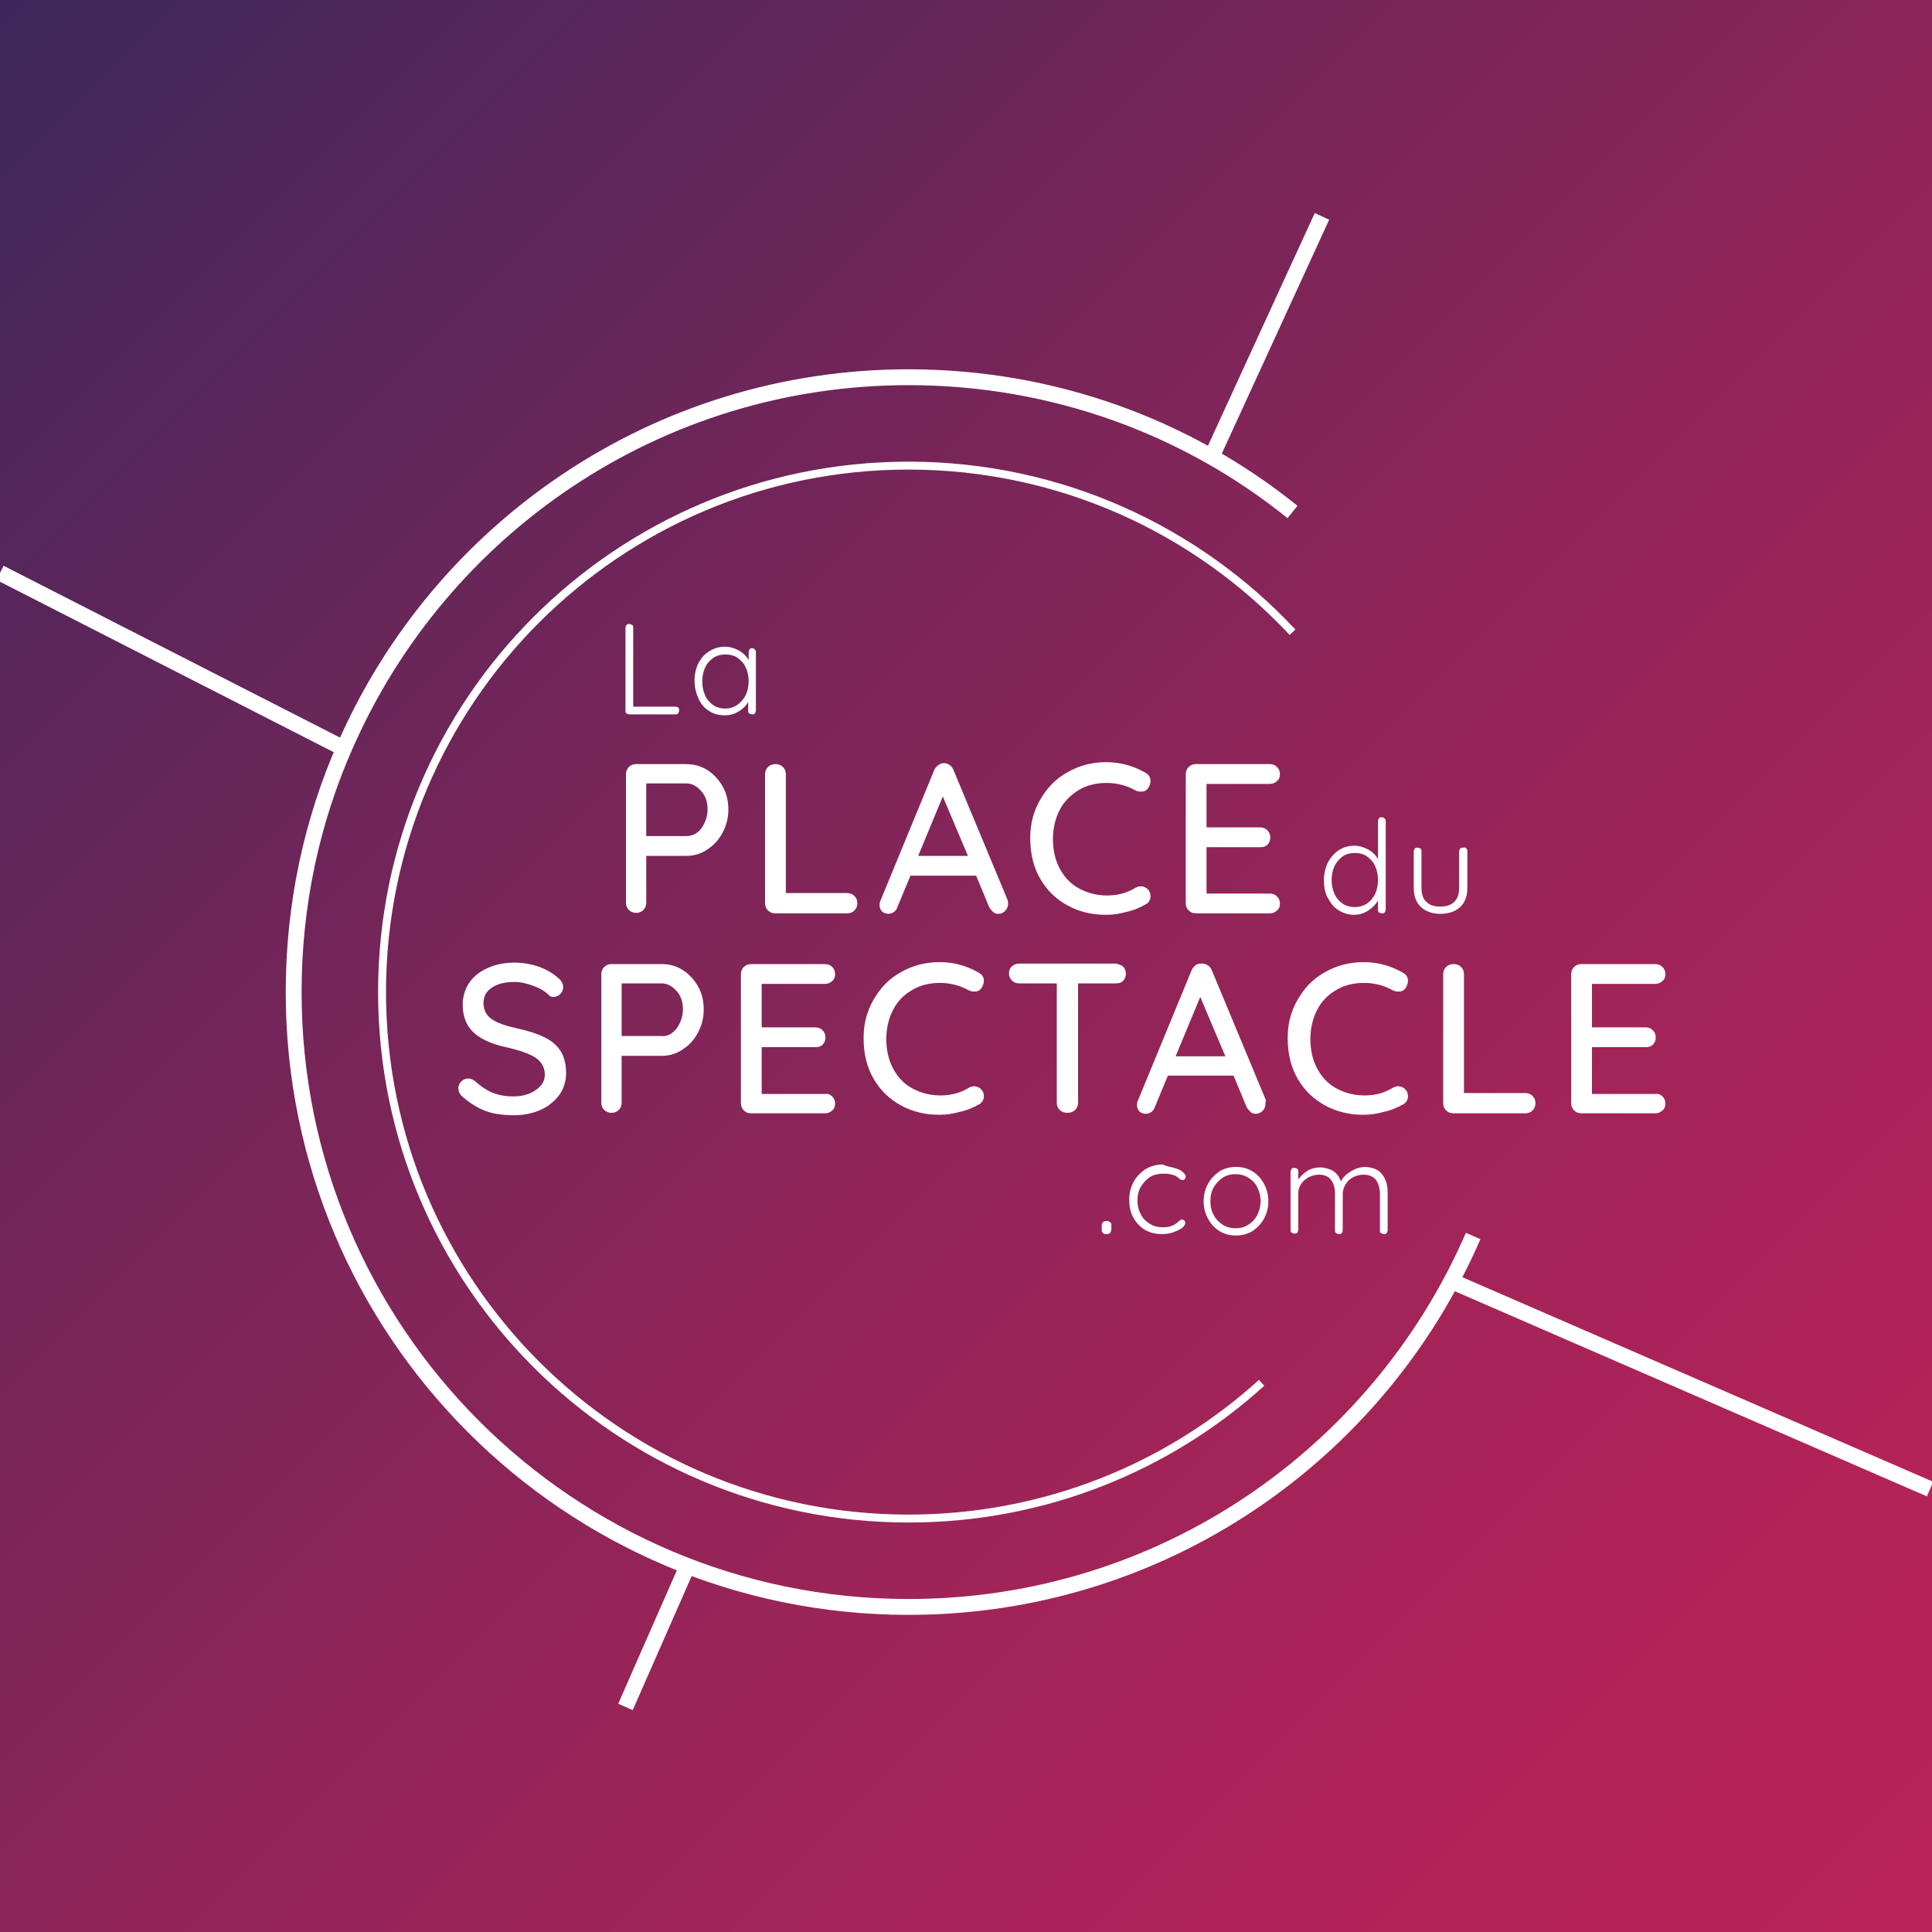 <?xml version="1.0" encoding="utf-8"?>
<!-- Generator: Adobe Illustrator 19.0.0, SVG Export Plug-In . SVG Version: 6.00 Build 0)  -->
<svg version="1.1" id="Calque_1" xmlns="http://www.w3.org/2000/svg" xmlns:xlink="http://www.w3.org/1999/xlink" x="0px" y="0px"
	 viewBox="100 -160 400 400" style="enable-background:new 100 -160 400 400;" xml:space="preserve">
<rect x="100" y="-160" width="400" height="400" fill="#808080" stroke="none"/>
<style type="text/css">
	.st0{fill:url(#XMLID_4_);}
	.st1{fill:none;stroke:#FFFFFF;stroke-width:6.755;stroke-miterlimit:10;}
	.st2{fill:none;stroke:#FFFFFF;stroke-width:3.283;stroke-miterlimit:10;}
	.st3{fill:none;stroke:#FFFFFF;stroke-width:1.641;stroke-miterlimit:10;}
	.st4{fill:#FFFFFF;}
</style>
<linearGradient id="XMLID_4_" gradientUnits="userSpaceOnUse" x1="99.825" y1="240.525" x2="500.175" y2="-159.825" gradientTransform="matrix(1 0 0 -1 0 80)">
	<stop  offset="0" style="stop-color:#3C275A"/>
	<stop  offset="7.735384e-02" style="stop-color:#4A275A"/>
	<stop  offset="0.378" style="stop-color:#7A2559"/>
	<stop  offset="0.643" style="stop-color:#9D2458"/>
	<stop  offset="0.859" style="stop-color:#B22358"/>
	<stop  offset="1" style="stop-color:#BA2358"/>
</linearGradient>
<rect id="XMLID_3_" x="100" y="-160.7" class="st0" width="400" height="400.7"/>
<path id="XMLID_2_" class="st1" d="M746.1-110.9"/>
<path id="XMLID_101_" class="st2" d="M405,95.9c-19.6,45.2-64.5,76.8-116.9,76.8c-70.3,0-127.3-57-127.3-127.3
	c0-18.2,3.8-35.5,10.7-51.1c19.7-44.9,64.5-76.2,116.6-76.2c30.1,0,57.8,10.4,79.5,27.9 M100-41.4l69.9,35.7 M373.7-115.2l-23,50.1
	 M229.5,193.4l12.7-28.9 M401.1,105.5l98.5,42.8"/>
<path id="XMLID_100_" class="st3" d="M361.2,126.3c-19.3,17.5-45,28.1-73.1,28.1c-60.2,0-109-48.8-109-109s48.8-109,109-109
	c31.4,0,59.7,13.3,79.5,34.5"/>
<path id="XMLID_34_" class="st4" d="M240.4-13.5c0.2,0.1,0.2,0.3,0.2,0.6c0,0.2-0.1,0.4-0.2,0.6c-0.2,0.2-0.3,0.2-0.6,0.2h-9.5
	c-0.2,0-0.4-0.1-0.6-0.2c-0.2-0.2-0.2-0.3-0.2-0.6V-30c0-0.2,0.1-0.4,0.2-0.6s0.4-0.2,0.6-0.2c0.2,0,0.4,0.1,0.6,0.2
	s0.2,0.3,0.2,0.6v16.3h8.7C240.1-13.7,240.3-13.6,240.4-13.5z M256.3-25.5c0.2,0.2,0.2,0.4,0.2,0.6v12c0,0.2-0.1,0.4-0.2,0.6
	c-0.2,0.2-0.3,0.2-0.6,0.2c-0.2,0-0.4-0.1-0.6-0.2c-0.2-0.2-0.2-0.3-0.2-0.6v-1.8c-0.4,0.8-1.1,1.5-2,2c-0.9,0.6-1.9,0.8-2.9,0.8
	c-1.2,0-2.3-0.3-3.2-0.9c-1-0.6-1.7-1.5-2.2-2.6s-0.8-2.3-0.8-3.7s0.3-2.6,0.8-3.6c0.6-1.1,1.3-1.9,2.3-2.5c1-0.6,2-0.9,3.2-0.9
	c1.1,0,2,0.3,2.9,0.8c0.9,0.5,1.6,1.2,2,2v-1.7c0-0.2,0.1-0.4,0.2-0.6c0.2-0.2,0.3-0.2,0.6-0.2C256-25.7,256.2-25.7,256.3-25.5z
	 M252.7-14.1c0.7-0.5,1.3-1.2,1.7-2c0.4-0.9,0.6-1.8,0.6-2.9c0-1-0.2-2-0.6-2.8c-0.4-0.9-1-1.5-1.7-2c-0.7-0.5-1.6-0.7-2.5-0.7
	c-0.9,0-1.8,0.2-2.5,0.7c-0.7,0.5-1.3,1.1-1.7,2c-0.4,0.8-0.6,1.8-0.6,2.9c0,1.1,0.2,2,0.6,2.9c0.4,0.9,1,1.5,1.7,2
	c0.7,0.5,1.6,0.7,2.5,0.7C251.1-13.3,252-13.6,252.7-14.1z M246.4-0.6c1.3,0.8,2.4,2,3.2,3.4c0.8,1.4,1.2,3,1.2,4.8
	c0,1.7-0.4,3.3-1.2,4.8c-0.8,1.5-1.8,2.6-3.2,3.5c-1.3,0.9-2.8,1.3-4.3,1.3h-8.3v9.7c0,0.6-0.2,1.1-0.6,1.5
	c-0.4,0.4-0.9,0.6-1.5,0.6c-0.6,0-1.1-0.2-1.5-0.6c-0.4-0.4-0.6-0.9-0.6-1.5V0.3c0-0.6,0.2-1.1,0.6-1.5c0.4-0.4,0.9-0.6,1.5-0.6
	h10.2C243.7-1.8,245.1-1.4,246.4-0.6z M244.3,12.4c0.7-0.5,1.2-1.2,1.6-2.1c0.4-0.9,0.6-1.8,0.6-2.7c0-1.5-0.4-2.8-1.3-3.8
	c-0.9-1-1.9-1.6-3.1-1.6h-8.3v10.9h8.3C242.9,13.1,243.6,12.9,244.3,12.4z M276.9,25.5c0.4,0.4,0.6,0.9,0.6,1.5
	c0,0.6-0.2,1.1-0.6,1.5c-0.4,0.4-0.9,0.6-1.5,0.6h-14.9c-0.6,0-1.1-0.2-1.5-0.6c-0.4-0.4-0.6-0.9-0.6-1.5V0.3c0-0.6,0.2-1.1,0.6-1.5
	c0.4-0.4,0.9-0.6,1.6-0.6c0.6,0,1.1,0.2,1.5,0.6c0.4,0.4,0.6,0.9,0.6,1.5v24.6h12.6C276,24.9,276.5,25.1,276.9,25.5z M308.7,27.1
	c0,0.6-0.2,1.1-0.6,1.5c-0.4,0.4-0.9,0.6-1.4,0.6c-0.4,0-0.8-0.1-1.1-0.4c-0.3-0.3-0.6-0.6-0.8-1l-2.7-6.5h-13.6l-2.7,6.5
	c-0.1,0.4-0.4,0.8-0.7,1c-0.3,0.2-0.7,0.4-1.1,0.4c-0.6,0-1.1-0.2-1.4-0.5c-0.3-0.3-0.5-0.8-0.5-1.3c0-0.1,0-0.4,0.1-0.7l11.2-27.2
	c0.2-0.5,0.5-0.8,0.9-1.1S295-2,295.4-2c0.4,0,0.8,0.1,1.2,0.4c0.4,0.2,0.6,0.6,0.8,1l11.2,26.9C308.7,26.5,308.7,26.8,308.7,27.1z
	 M290.1,17.2h10.3l-5.2-12.3L290.1,17.2z M338.2,1.7c0,0.5-0.2,1-0.5,1.5c-0.4,0.5-0.8,0.7-1.5,0.7c-0.4,0-0.8-0.1-1.2-0.3
	c-1.8-1-3.8-1.5-5.9-1.5c-2.2,0-4.2,0.5-5.8,1.5s-3,2.3-3.9,4.1c-0.9,1.7-1.4,3.8-1.4,6c0,2.4,0.5,4.5,1.5,6.3c1,1.8,2.3,3.1,4,4
	c1.7,0.9,3.6,1.4,5.7,1.4c2.2,0,4.1-0.5,5.9-1.6c0.4-0.2,0.7-0.3,1.1-0.3c0.6,0,1.2,0.3,1.5,0.7c0.4,0.4,0.5,0.9,0.5,1.4
	c0,0.4-0.1,0.7-0.3,1c-0.2,0.3-0.4,0.5-0.8,0.7c-1.1,0.6-2.4,1.2-3.9,1.5c-1.4,0.4-2.8,0.6-4.2,0.6c-2.9,0-5.5-0.6-7.9-1.9
	c-2.4-1.3-4.3-3.1-5.7-5.5c-1.4-2.4-2.1-5.2-2.1-8.5c0-3,0.7-5.6,2.1-8c1.4-2.4,3.2-4.3,5.6-5.6c2.4-1.4,5.1-2.1,8-2.1
	c2.9,0,5.5,0.7,8,2.1C337.8,0.3,338.2,0.9,338.2,1.7z M364.4,25.6c0.4,0.4,0.6,0.9,0.6,1.5c0,0.6-0.2,1.1-0.6,1.4
	c-0.4,0.4-0.9,0.6-1.5,0.6h-15.3c-0.6,0-1.1-0.2-1.5-0.6c-0.4-0.4-0.6-0.9-0.6-1.5V0.3c0-0.6,0.2-1.1,0.6-1.5
	c0.4-0.4,0.9-0.6,1.5-0.6h15.3c0.6,0,1.1,0.2,1.5,0.6c0.4,0.4,0.6,0.9,0.6,1.5c0,0.6-0.2,1.1-0.6,1.4c-0.4,0.4-0.9,0.6-1.5,0.6
	h-13.1v9h11.1c0.6,0,1.1,0.2,1.5,0.6c0.4,0.4,0.6,0.9,0.6,1.5c0,0.6-0.2,1.1-0.6,1.5c-0.4,0.4-0.9,0.5-1.5,0.5h-11.1V25h13.1
	C363.5,25,364,25.2,364.4,25.6z M386.7,9.5c0.2,0.2,0.2,0.3,0.2,0.6v18.2c0,0.2-0.1,0.4-0.2,0.6c-0.2,0.2-0.3,0.2-0.6,0.2
	c-0.2,0-0.4-0.1-0.6-0.2c-0.2-0.2-0.2-0.3-0.2-0.6v-1.9c-0.4,0.8-1.1,1.5-2,2.1c-0.9,0.6-1.9,0.9-2.9,0.9c-1.2,0-2.2-0.3-3.2-0.9
	c-1-0.6-1.7-1.5-2.3-2.6c-0.6-1.1-0.8-2.3-0.8-3.7c0-1.3,0.3-2.5,0.8-3.6c0.6-1.1,1.3-1.9,2.3-2.6c1-0.6,2-0.9,3.2-0.9
	c1,0,2,0.3,2.9,0.8c0.9,0.5,1.6,1.2,2,2V10c0-0.2,0.1-0.4,0.2-0.6c0.2-0.2,0.3-0.2,0.6-0.2C386.3,9.2,386.5,9.3,386.7,9.5z
	 M383,27.1c0.7-0.5,1.3-1.2,1.7-2c0.4-0.9,0.6-1.8,0.6-2.9c0-1.1-0.2-2-0.6-2.9c-0.4-0.9-1-1.5-1.7-2c-0.7-0.5-1.6-0.7-2.5-0.7
	c-0.9,0-1.8,0.2-2.5,0.7c-0.7,0.5-1.3,1.2-1.7,2c-0.4,0.9-0.6,1.8-0.6,2.9c0,1.1,0.2,2,0.6,2.9c0.4,0.9,1,1.5,1.7,2
	c0.7,0.5,1.6,0.7,2.5,0.7C381.5,27.8,382.3,27.5,383,27.1z M403.6,15.7c0.2,0.2,0.2,0.3,0.2,0.6v7.5c0,1.7-0.5,3.1-1.5,4
	c-1,0.9-2.3,1.4-4.1,1.4c-1.7,0-3-0.5-4-1.4c-1-0.9-1.5-2.3-1.5-4v-7.5c0-0.2,0.1-0.4,0.2-0.6c0.2-0.2,0.3-0.2,0.6-0.2
	s0.4,0.1,0.6,0.2c0.2,0.2,0.2,0.3,0.2,0.6v7.5c0,1.3,0.3,2.3,1,2.9c0.7,0.7,1.6,1,2.9,1c1.2,0,2.2-0.3,2.9-1c0.7-0.7,1-1.6,1-2.9
	v-7.5c0-0.2,0.1-0.4,0.2-0.6c0.2-0.2,0.3-0.2,0.6-0.2C403.3,15.4,403.5,15.5,403.6,15.7z M328.3,95.2c-0.2-0.2-0.2-0.4-0.2-0.8v-0.6
	c0-0.3,0.1-0.6,0.2-0.7s0.4-0.3,0.7-0.3h0.2c0.3,0,0.5,0.1,0.7,0.3c0.2,0.2,0.2,0.4,0.2,0.7v0.6c0,0.3-0.1,0.6-0.2,0.8
	c-0.2,0.2-0.4,0.3-0.7,0.3h-0.2C328.6,95.5,328.4,95.4,328.3,95.2z M343.1,81.8c0.7,0.2,1.3,0.4,1.7,0.8c0.4,0.3,0.7,0.7,0.7,1
	c0,0.2-0.1,0.4-0.2,0.5c-0.1,0.2-0.3,0.2-0.5,0.2c-0.2,0-0.3,0-0.4-0.1c-0.1-0.1-0.2-0.2-0.4-0.3c-0.2-0.2-0.5-0.4-0.7-0.5
	c-0.3-0.1-0.6-0.2-1.1-0.3c-0.4-0.1-0.9-0.1-1.4-0.1c-1,0-1.9,0.2-2.7,0.7s-1.4,1.2-1.9,2c-0.5,0.9-0.7,1.8-0.7,2.8
	c0,1.1,0.2,2,0.7,2.9c0.4,0.9,1.1,1.5,1.9,2c0.8,0.5,1.7,0.7,2.7,0.7c0.6,0,1.2-0.1,1.5-0.2c0.4-0.1,0.8-0.3,1.1-0.5
	c0.1-0.1,0.3-0.2,0.6-0.5c0.1-0.1,0.3-0.2,0.4-0.3c0.1-0.1,0.2-0.1,0.3-0.1c0.2,0,0.4,0.1,0.5,0.2c0.1,0.1,0.2,0.3,0.2,0.5
	c0,0.3-0.2,0.6-0.6,1c-0.4,0.3-1,0.6-1.8,0.9c-0.7,0.3-1.6,0.4-2.5,0.4c-1.3,0-2.5-0.3-3.5-0.9s-1.8-1.5-2.4-2.6
	c-0.6-1.1-0.8-2.3-0.8-3.7c0-1.3,0.3-2.5,0.9-3.6c0.6-1.1,1.4-1.9,2.4-2.6c1-0.6,2.2-1,3.6-1C341.6,81.5,342.4,81.6,343.1,81.8z
	 M361.7,92.3c-0.6,1.1-1.4,1.9-2.4,2.6c-1,0.6-2.2,0.9-3.4,0.9c-1.3,0-2.4-0.3-3.4-0.9s-1.8-1.5-2.4-2.6c-0.6-1.1-0.9-2.3-0.9-3.6
	c0-1.3,0.3-2.5,0.9-3.6c0.6-1.1,1.4-1.9,2.4-2.6c1-0.6,2.2-0.9,3.4-0.9c1.3,0,2.4,0.3,3.4,0.9c1,0.6,1.8,1.5,2.4,2.6
	c0.6,1.1,0.9,2.3,0.9,3.6C362.6,90,362.3,91.2,361.7,92.3z M360.3,85.8c-0.4-0.9-1.1-1.5-1.9-2c-0.8-0.5-1.7-0.7-2.6-0.7
	c-1,0-1.8,0.2-2.6,0.7c-0.8,0.5-1.4,1.2-1.9,2c-0.5,0.9-0.7,1.8-0.7,2.9c0,1.1,0.2,2,0.7,2.9c0.5,0.9,1.1,1.5,1.9,2
	c0.8,0.5,1.7,0.7,2.6,0.7c1,0,1.8-0.2,2.6-0.7c0.8-0.5,1.4-1.1,1.9-2c0.4-0.9,0.7-1.8,0.7-2.9C361,87.6,360.7,86.6,360.3,85.8z
	 M386.2,83.2c0.8,1,1.1,2.3,1.1,3.9v7.6c0,0.2-0.1,0.4-0.2,0.6c-0.2,0.2-0.3,0.2-0.6,0.2c-0.2,0-0.4-0.1-0.6-0.2
	c-0.2-0.2-0.2-0.3-0.2-0.6v-7.5c0-1.2-0.3-2.1-0.8-2.9c-0.6-0.7-1.4-1.1-2.6-1.1c-0.7,0-1.5,0.2-2.1,0.5c-0.7,0.4-1.2,0.8-1.6,1.5
	c-0.4,0.6-0.6,1.3-0.6,2v7.5c0,0.2-0.1,0.4-0.2,0.6c-0.2,0.2-0.3,0.2-0.6,0.2c-0.2,0-0.4-0.1-0.6-0.2c-0.2-0.2-0.2-0.3-0.2-0.6v-7.6
	c0-1.2-0.3-2.1-0.8-2.8c-0.5-0.7-1.4-1.1-2.5-1.1c-0.7,0-1.4,0.2-2.1,0.5c-0.7,0.4-1.2,0.8-1.6,1.4c-0.4,0.6-0.6,1.2-0.6,1.9v7.6
	c0,0.2-0.1,0.4-0.2,0.6c-0.2,0.2-0.3,0.2-0.6,0.2c-0.2,0-0.4-0.1-0.6-0.2c-0.2-0.2-0.2-0.3-0.2-0.6v-12c0-0.2,0.1-0.4,0.2-0.6
	c0.2-0.2,0.3-0.2,0.6-0.2c0.2,0,0.4,0.1,0.6,0.2c0.2,0.2,0.2,0.3,0.2,0.6v1.6c0.5-0.7,1.1-1.3,1.9-1.8c0.8-0.5,1.7-0.7,2.6-0.7
	c1,0,1.9,0.3,2.7,0.7c0.7,0.5,1.3,1.2,1.6,2.2c0.4-0.8,1.1-1.5,2.1-2.1c1-0.6,2-0.9,3-0.9C384.3,81.7,385.5,82.2,386.2,83.2z
	 M200.5,70c-1.6-0.6-3.2-1.6-4.7-2.9c-0.6-0.5-0.9-1.1-0.9-1.8c0-0.5,0.2-1,0.6-1.4c0.4-0.4,0.9-0.6,1.5-0.6c0.5,0,0.9,0.2,1.3,0.5
	c1.2,1.1,2.4,1.9,3.6,2.4c1.2,0.5,2.7,0.8,4.3,0.8c1.9,0,3.4-0.4,4.7-1.3c1.3-0.9,1.9-1.9,1.9-3.2c0-1.5-0.7-2.7-1.9-3.5
	c-1.2-0.8-3.2-1.5-5.7-2.1c-3-0.6-5.4-1.6-7-3c-1.6-1.4-2.4-3.4-2.4-5.9c0-1.7,0.5-3.3,1.4-4.6c0.9-1.3,2.2-2.3,3.8-3
	c1.6-0.7,3.4-1.1,5.5-1.1c1.8,0,3.5,0.3,5.2,0.9c1.6,0.6,2.9,1.4,3.9,2.3c0.7,0.6,1,1.2,1,1.9c0,0.5-0.2,1-0.6,1.4
	c-0.4,0.4-0.9,0.6-1.4,0.6c-0.4,0-0.8-0.1-1-0.4c-0.8-0.8-1.8-1.4-3.2-1.9c-1.4-0.5-2.6-0.8-3.9-0.8c-2,0-3.5,0.4-4.7,1.2
	c-1.2,0.8-1.7,1.9-1.7,3.2c0,1.4,0.6,2.5,1.7,3.3c1.2,0.8,2.9,1.4,5.2,1.9c2.3,0.5,4.2,1.1,5.6,1.8c1.5,0.7,2.6,1.6,3.4,2.8
	c0.8,1.2,1.2,2.8,1.2,4.7c0,1.7-0.5,3.2-1.4,4.5c-1,1.3-2.3,2.4-3.9,3.1c-1.6,0.7-3.5,1.1-5.4,1.1C204,70.9,202.1,70.6,200.5,70z
	 M241.3,40.8c1.3,0.8,2.4,2,3.2,3.4c0.8,1.4,1.2,3,1.2,4.8c0,1.7-0.4,3.3-1.2,4.8c-0.8,1.5-1.8,2.6-3.2,3.5
	c-1.3,0.9-2.8,1.3-4.3,1.3h-8.3v9.7c0,0.6-0.2,1.1-0.6,1.5c-0.4,0.4-0.9,0.6-1.5,0.6c-0.6,0-1.1-0.2-1.5-0.6
	c-0.4-0.4-0.6-0.9-0.6-1.5V41.7c0-0.6,0.2-1.1,0.6-1.5c0.4-0.4,0.9-0.6,1.5-0.6H237C238.6,39.6,240,40,241.3,40.8z M239.2,53.8
	c0.7-0.5,1.2-1.2,1.6-2.1c0.4-0.9,0.6-1.8,0.6-2.7c0-1.5-0.4-2.8-1.3-3.8c-0.9-1-1.9-1.6-3.1-1.6h-8.3v10.9h8.3
	C237.8,54.6,238.6,54.3,239.2,53.8z M272.3,67c0.4,0.4,0.6,0.9,0.6,1.5c0,0.6-0.2,1.1-0.6,1.4c-0.4,0.4-0.9,0.6-1.5,0.6h-15.3
	c-0.6,0-1.1-0.2-1.5-0.6c-0.4-0.4-0.6-0.9-0.6-1.5V41.7c0-0.6,0.2-1.1,0.6-1.5c0.4-0.4,0.9-0.6,1.5-0.6h15.3c0.6,0,1.1,0.2,1.5,0.6
	c0.4,0.4,0.6,0.9,0.6,1.5c0,0.6-0.2,1.1-0.6,1.4c-0.4,0.4-0.9,0.6-1.5,0.6h-13.1v9h11.1c0.6,0,1.1,0.2,1.5,0.6
	c0.4,0.4,0.6,0.9,0.6,1.5c0,0.6-0.2,1.1-0.6,1.5c-0.4,0.4-0.9,0.5-1.5,0.5h-11.1v9.7h13.1C271.4,66.4,271.9,66.6,272.3,67z
	 M303.7,43.1c0,0.5-0.2,1-0.5,1.5c-0.4,0.5-0.8,0.7-1.5,0.7c-0.4,0-0.8-0.1-1.2-0.3c-1.8-1-3.8-1.5-5.9-1.5c-2.2,0-4.2,0.5-5.8,1.5
	c-1.7,1-3,2.3-3.9,4.1c-0.9,1.7-1.4,3.8-1.4,6c0,2.4,0.5,4.5,1.5,6.3c1,1.8,2.3,3.1,4,4c1.7,0.9,3.6,1.4,5.7,1.4
	c2.2,0,4.1-0.5,5.9-1.6c0.4-0.2,0.7-0.3,1.1-0.3c0.6,0,1.2,0.3,1.5,0.7c0.4,0.4,0.5,0.9,0.5,1.4c0,0.4-0.1,0.7-0.3,1
	c-0.2,0.3-0.4,0.5-0.8,0.7c-1.1,0.6-2.4,1.2-3.9,1.5c-1.4,0.4-2.8,0.6-4.2,0.6c-2.9,0-5.5-0.6-7.9-1.9c-2.4-1.3-4.3-3.1-5.7-5.5
	c-1.4-2.4-2.1-5.2-2.1-8.5c0-3,0.7-5.6,2.1-8c1.4-2.4,3.2-4.3,5.6-5.6c2.4-1.4,5.1-2.1,8-2.1c2.9,0,5.5,0.7,8,2.1
	C303.4,41.8,303.7,42.3,303.7,43.1z M332.5,40.1c0.4,0.4,0.6,0.9,0.6,1.5s-0.2,1.1-0.6,1.5c-0.4,0.4-0.9,0.5-1.5,0.5h-7.8v24.7
	c0,0.6-0.2,1.1-0.6,1.5c-0.4,0.4-1,0.6-1.6,0.6c-0.6,0-1.2-0.2-1.6-0.6c-0.4-0.4-0.6-0.9-0.6-1.5V43.6h-7.8c-0.6,0-1.1-0.2-1.5-0.6
	c-0.4-0.4-0.6-0.9-0.6-1.5c0-0.6,0.2-1.1,0.6-1.4c0.4-0.4,0.9-0.6,1.5-0.6H331C331.6,39.6,332.1,39.8,332.5,40.1z M362,68.5
	c0,0.6-0.2,1.1-0.6,1.5c-0.4,0.4-0.9,0.6-1.4,0.6c-0.4,0-0.8-0.1-1.1-0.4c-0.3-0.3-0.6-0.6-0.8-1l-2.7-6.5h-13.6l-2.7,6.5
	c-0.1,0.4-0.4,0.8-0.7,1c-0.3,0.2-0.7,0.4-1.1,0.4c-0.6,0-1.1-0.2-1.4-0.5c-0.3-0.3-0.5-0.8-0.5-1.3c0-0.1,0-0.4,0.1-0.7l11.2-27.2
	c0.2-0.5,0.5-0.8,0.9-1.1c0.4-0.3,0.8-0.3,1.3-0.3c0.4,0,0.8,0.1,1.2,0.4c0.4,0.2,0.6,0.6,0.8,1l11.2,26.9C362,68,362,68.2,362,68.5
	z M343.4,58.7h10.3l-5.2-12.3L343.4,58.7z M391.5,43.1c0,0.5-0.2,1-0.5,1.5c-0.4,0.5-0.8,0.7-1.5,0.7c-0.4,0-0.8-0.1-1.2-0.3
	c-1.8-1-3.8-1.5-5.9-1.5c-2.2,0-4.2,0.5-5.8,1.5c-1.7,1-3,2.3-3.9,4.1c-0.9,1.7-1.4,3.8-1.4,6c0,2.4,0.5,4.5,1.5,6.3
	c1,1.8,2.3,3.1,4,4c1.7,0.9,3.6,1.4,5.7,1.4c2.2,0,4.1-0.5,5.9-1.6c0.4-0.2,0.7-0.3,1.1-0.3c0.6,0,1.2,0.3,1.5,0.7
	c0.4,0.4,0.5,0.9,0.5,1.4c0,0.4-0.1,0.7-0.3,1c-0.2,0.3-0.4,0.5-0.8,0.7c-1.1,0.6-2.4,1.2-3.9,1.5c-1.4,0.4-2.8,0.6-4.2,0.6
	c-2.9,0-5.5-0.6-7.9-1.9c-2.4-1.3-4.3-3.1-5.7-5.5c-1.4-2.4-2.1-5.2-2.1-8.5c0-3,0.7-5.6,2.1-8c1.4-2.4,3.2-4.3,5.6-5.6
	c2.4-1.4,5.1-2.1,8-2.1c2.9,0,5.5,0.7,8,2.1C391.2,41.8,391.5,42.3,391.5,43.1z M417.3,66.9c0.4,0.4,0.6,0.9,0.6,1.5
	c0,0.6-0.2,1.1-0.6,1.5c-0.4,0.4-0.9,0.6-1.5,0.6h-14.9c-0.6,0-1.1-0.2-1.5-0.6c-0.4-0.4-0.6-0.9-0.6-1.5V41.7
	c0-0.6,0.2-1.1,0.6-1.5c0.4-0.4,0.9-0.6,1.6-0.6c0.6,0,1.1,0.2,1.5,0.6c0.4,0.4,0.6,0.9,0.6,1.5v24.6h12.6
	C416.4,66.3,416.9,66.5,417.3,66.9z M444.2,67c0.4,0.4,0.6,0.9,0.6,1.5c0,0.6-0.2,1.1-0.6,1.4c-0.4,0.4-0.9,0.6-1.5,0.6h-15.3
	c-0.6,0-1.1-0.2-1.5-0.6c-0.4-0.4-0.6-0.9-0.6-1.5V41.7c0-0.6,0.2-1.1,0.6-1.5c0.4-0.4,0.9-0.6,1.5-0.6h15.3c0.6,0,1.1,0.2,1.5,0.6
	c0.4,0.4,0.6,0.9,0.6,1.5c0,0.6-0.2,1.1-0.6,1.4c-0.4,0.4-0.9,0.6-1.5,0.6h-13.1v9h11.1c0.6,0,1.1,0.2,1.5,0.6
	c0.4,0.4,0.6,0.9,0.6,1.5c0,0.6-0.2,1.1-0.6,1.5c-0.4,0.4-0.9,0.5-1.5,0.5h-11.1v9.7h13.1C443.3,66.4,443.8,66.6,444.2,67z"/>
</svg>
